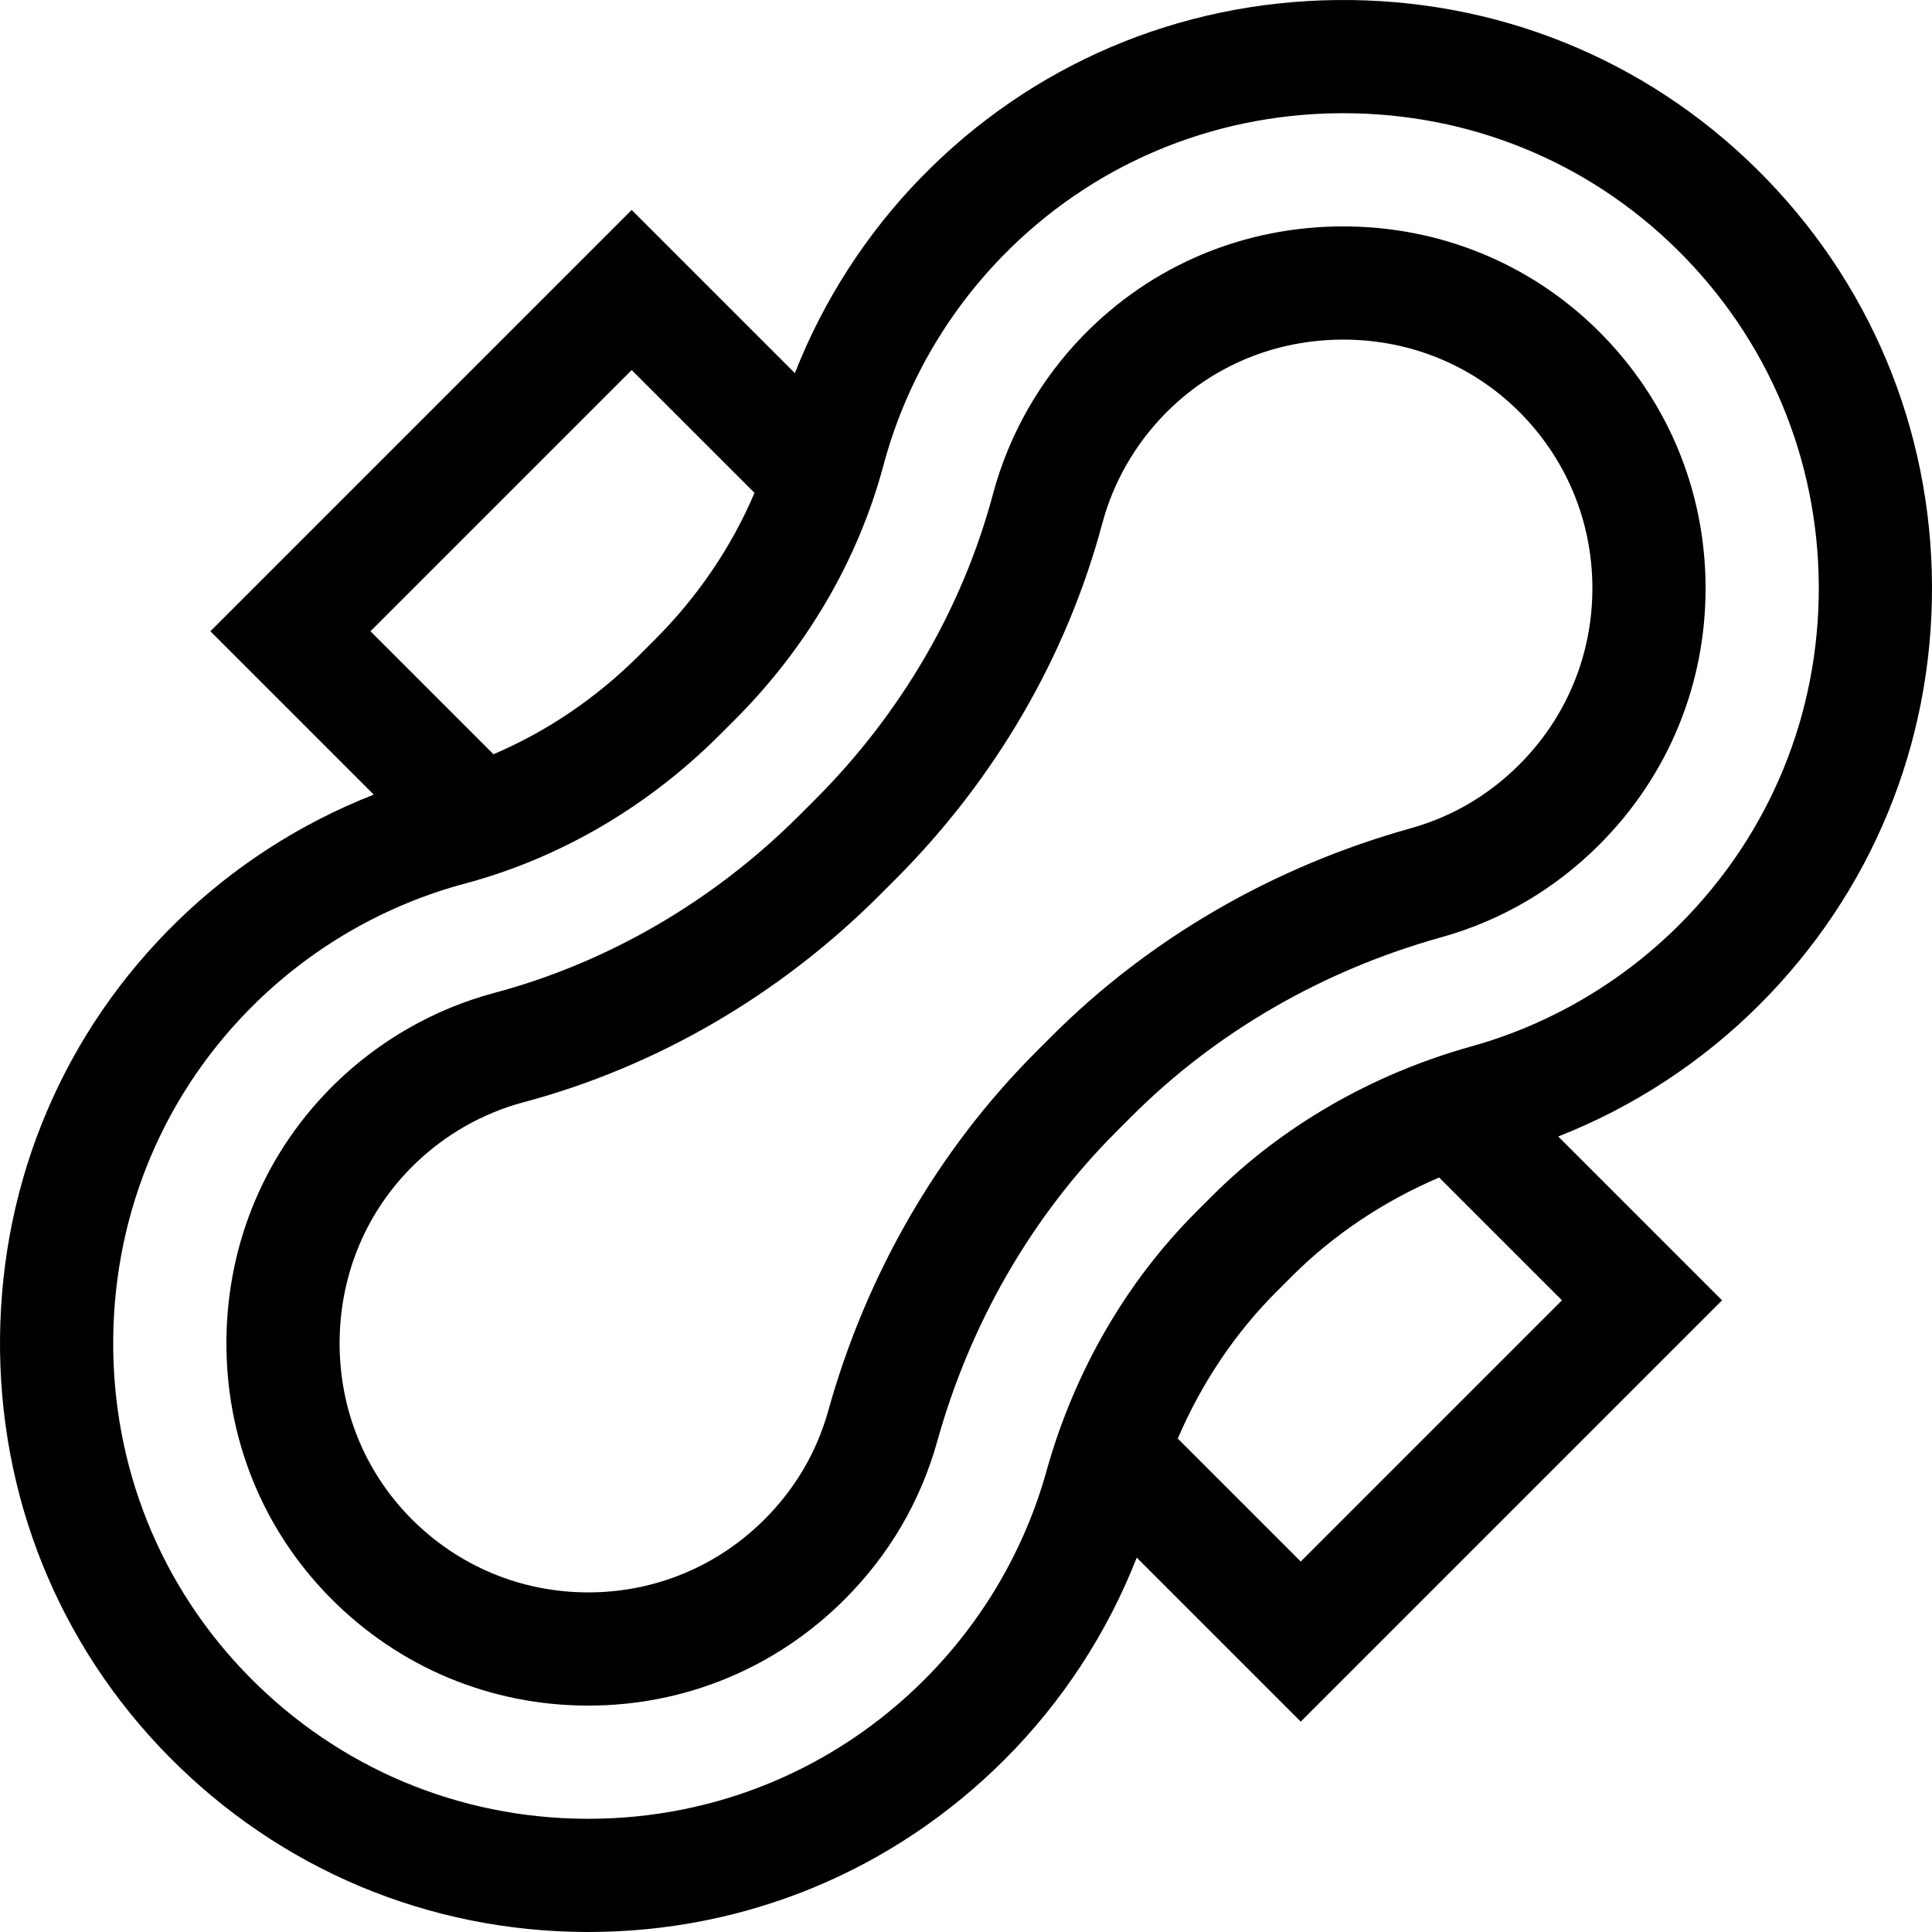 <svg id="Capa_1" enable-background="new 0 0 512 512" height="512" viewBox="0 0 512 512" width="512" xmlns="http://www.w3.org/2000/svg"><g><path d="m465.496 44.746c-29.68-29.264-69.113-45.157-111.081-44.738-41.979.415-81.136 17.096-110.256 46.968-14.551 14.926-25.94 32.64-33.51 51.908l-43.248-43.248-111.65 111.652 43.297 43.298c-19.331 7.569-37.103 18.981-52.073 33.573-29.872 29.121-46.552 68.278-46.967 110.257-.415 41.953 15.474 81.401 44.738 111.08 29.424 29.841 68.699 46.356 110.59 46.503.189.001.377.001.565.001 41.684 0 80.852-16.221 110.341-45.71 15.27-15.269 27.193-33.55 35.006-53.504l43.464 43.463 111.651-111.651-43.416-43.416c19.889-7.814 38.113-19.711 53.343-34.94 29.623-29.624 45.856-69.011 45.709-110.906-.147-41.891-16.662-81.166-46.503-110.59zm-298.095 53.317 32.551 32.55c-6.043 14.247-14.988 27.475-26.365 38.853l-4.122 4.122c-11.335 11.335-24.507 20.253-38.694 26.295l-32.595-32.595zm177.311 315.76-32.591-32.591c6.312-14.69 15.165-27.923 26.116-38.874l4.122-4.123c10.99-10.99 24.279-19.869 39.032-26.184l32.547 32.547zm100.365-168.795c-15.33 15.33-34.396 26.49-55.135 32.275-26.383 7.359-50.173 21.094-68.798 39.719l-4.122 4.123c-18.624 18.624-32.359 42.414-39.719 68.796-5.786 20.741-16.946 39.807-32.274 55.135-23.822 23.823-55.458 36.924-89.131 36.924-.15 0-.306 0-.457 0-33.838-.119-65.563-13.461-89.334-37.567-23.615-23.949-36.437-55.812-36.102-89.72.336-33.934 13.8-65.567 37.911-89.072 15.448-15.06 34.57-25.947 55.298-31.485 25.093-6.703 48.421-20.312 67.464-39.355l4.122-4.122c19.043-19.043 32.651-42.372 39.355-67.463 5.538-20.729 16.425-39.851 31.484-55.298 23.504-24.111 55.137-37.575 89.07-37.911.435-.004.863-.006 1.298-.006 33.42 0 64.78 12.795 88.423 36.108 24.107 23.77 37.448 55.496 37.567 89.334.121 33.841-12.991 65.657-36.92 89.585z"/><path d="m423.368 87.469c-17.964-17.714-41.897-27.469-67.39-27.469-26.262 0-50.715 10.249-68.856 28.859-11.476 11.772-19.769 26.33-23.982 42.099-8.062 30.182-24.357 58.168-47.123 80.934l-4.123 4.123c-22.768 22.768-50.754 39.064-80.935 47.126-15.77 4.212-30.327 12.505-42.099 23.982-18.351 17.887-28.598 41.996-28.854 67.886-.256 25.862 9.498 50.14 27.464 68.36 18.205 18.462 42.503 28.631 68.421 28.631h.003c25.656 0 49.779-9.992 67.923-28.136 11.854-11.854 20.128-25.979 24.591-41.982 8.745-31.345 25.138-59.684 47.404-81.951l4.122-4.122c22.267-22.268 50.604-38.659 81.949-47.402 16.003-4.465 30.128-12.738 41.981-24.591 18.235-18.235 28.228-42.48 28.136-68.269-.092-25.785-10.259-49.962-28.632-68.078zm-20.718 115.134c-8.159 8.158-17.859 13.847-28.83 16.908-36.307 10.127-69.192 29.176-95.1 55.084l-4.122 4.122c-25.911 25.91-44.96 58.797-55.089 95.104-3.061 10.971-8.749 20.671-16.907 28.83-12.477 12.477-29.066 19.349-46.709 19.349h-.003c-17.824 0-34.536-6.995-47.059-19.695-12.317-12.492-19.004-29.184-18.828-47 .177-17.844 7.208-34.43 19.797-46.702 8.097-7.894 18.091-13.592 28.9-16.48 35.27-9.421 67.914-28.405 94.404-54.896l4.123-4.123c26.49-26.49 45.473-59.135 54.895-94.404 2.889-10.81 8.588-20.804 16.481-28.901 12.447-12.768 29.271-19.799 47.375-19.799 17.56 0 34.013 6.688 46.327 18.831 12.639 12.462 19.633 29.09 19.694 46.822.063 17.736-6.809 34.41-19.349 46.95z"/></g></svg>